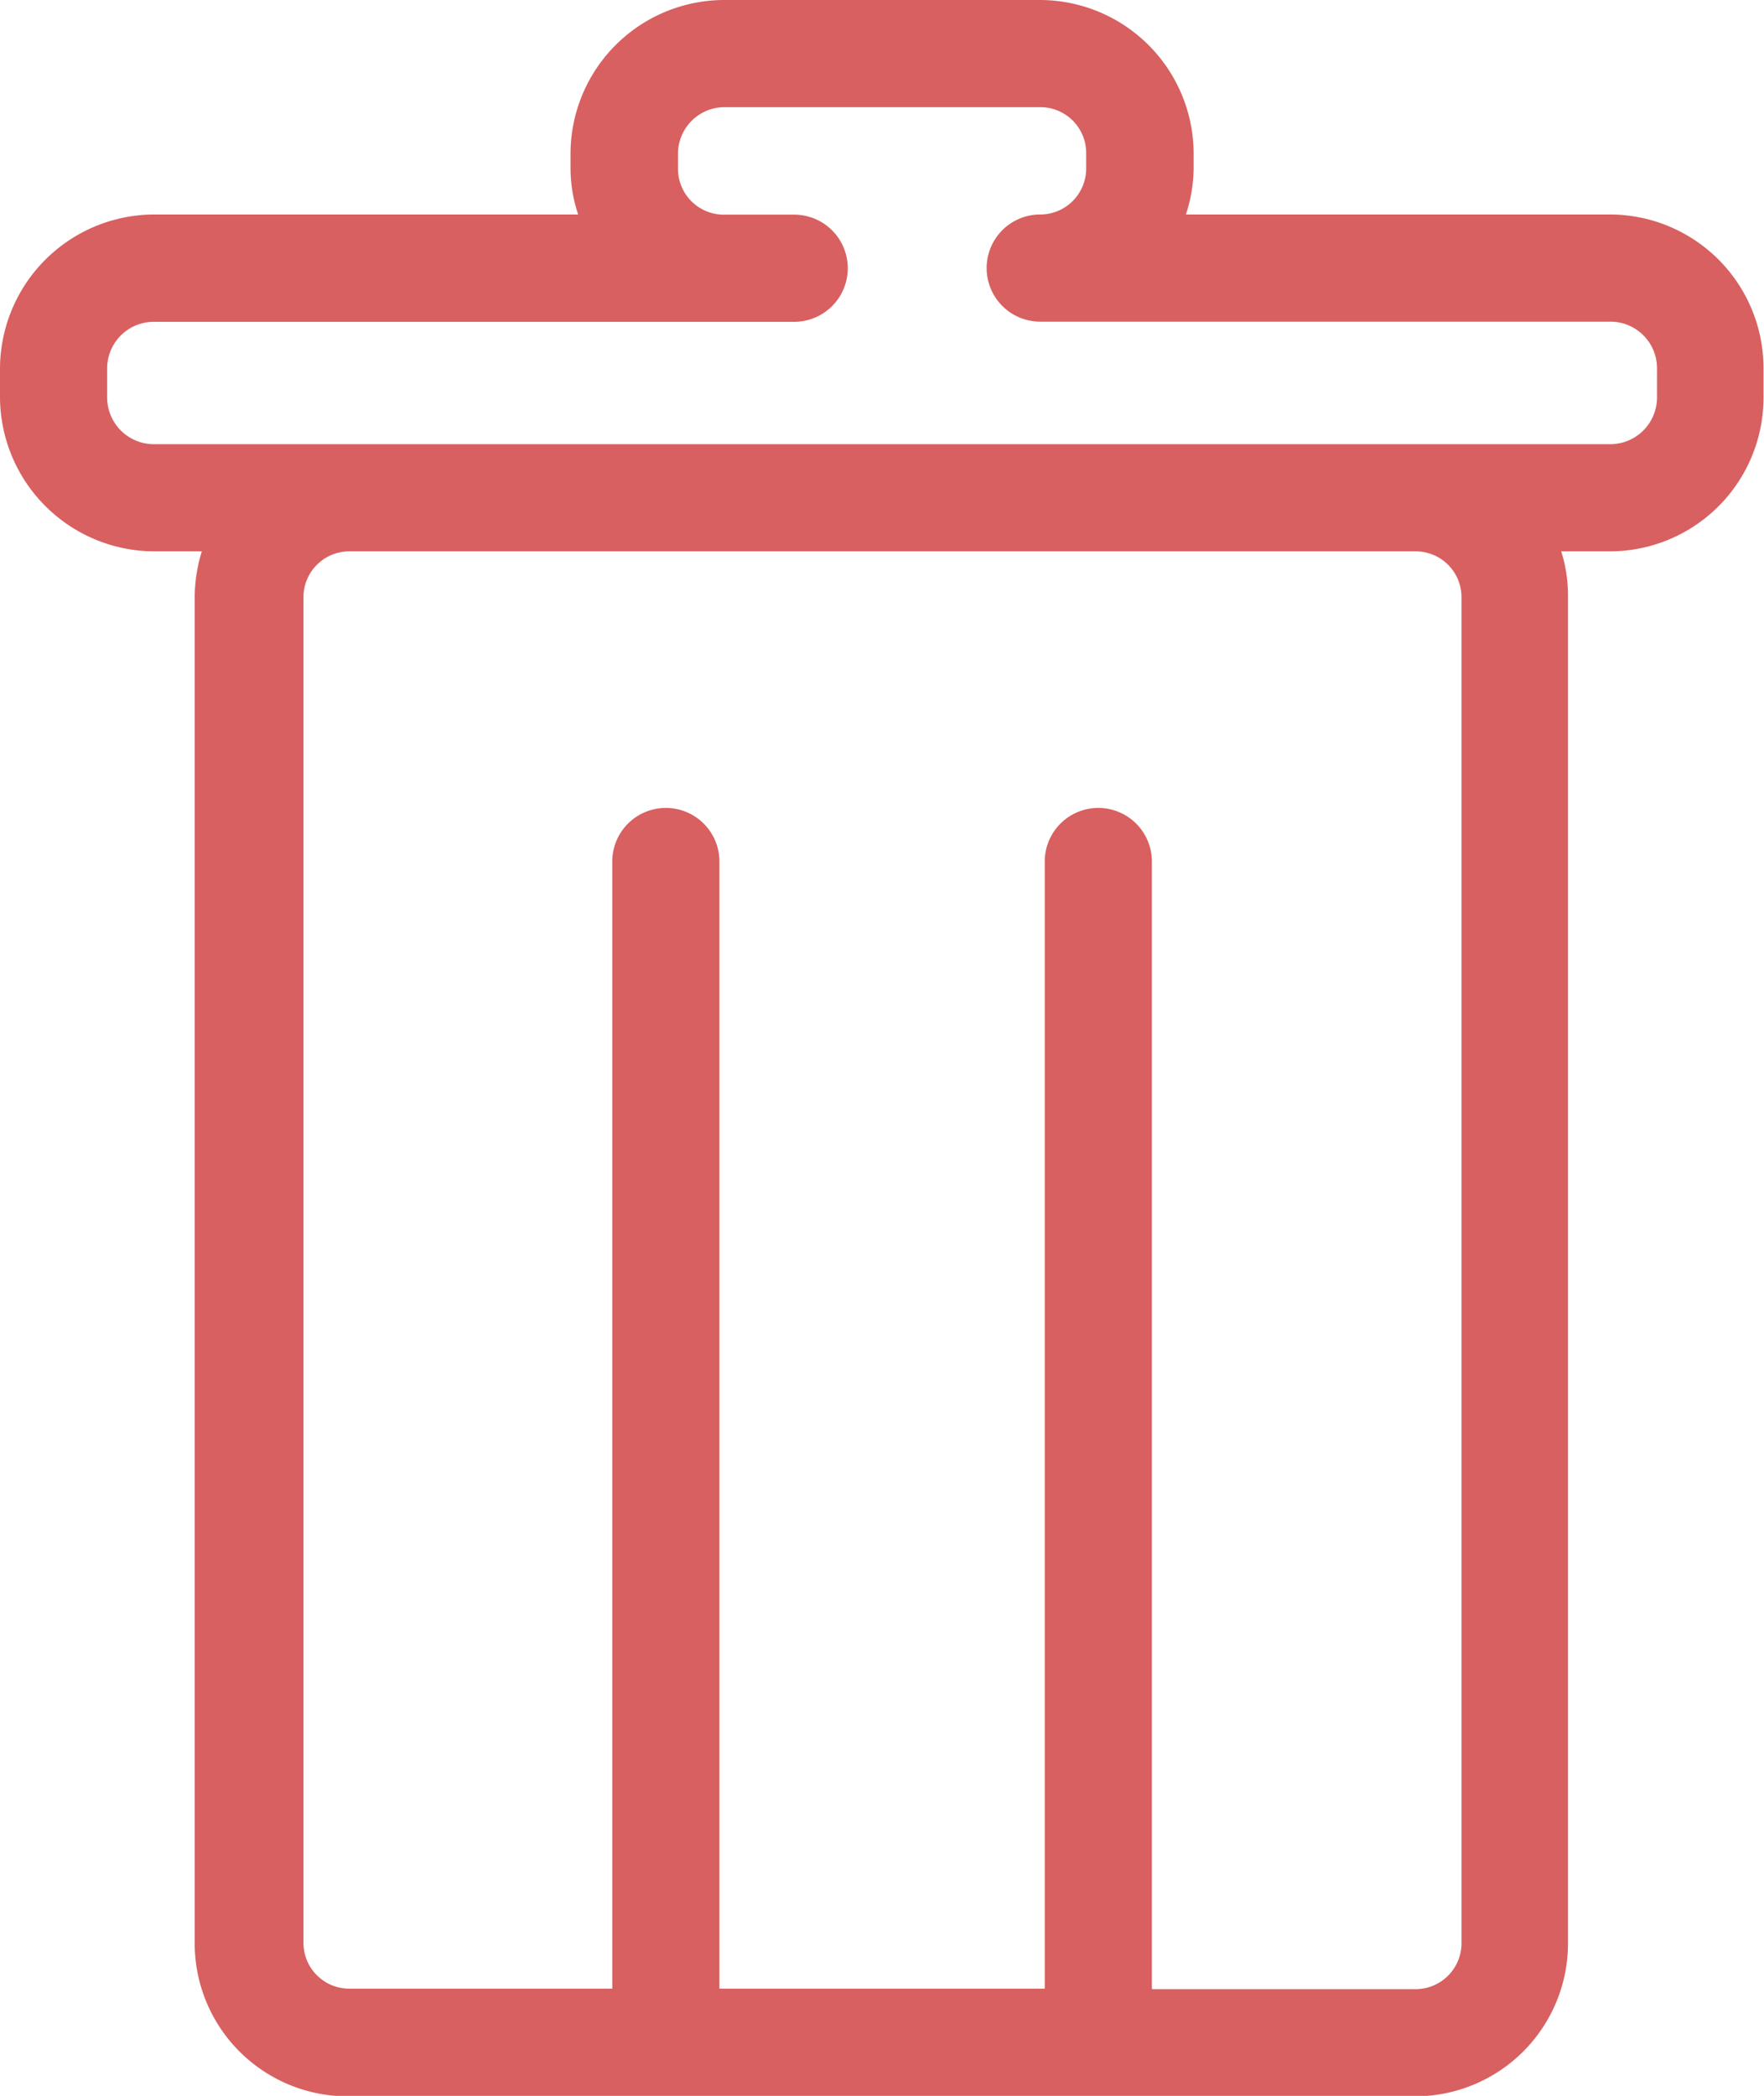 <svg xmlns="http://www.w3.org/2000/svg" viewBox="0 0 108.99 129.47"><defs><style>.cls-1{fill:#d86060;stroke:#d86060;stroke-miterlimit:10;stroke-width:1.5px;}</style></defs><title>Asset 33</title><g id="Layer_2" data-name="Layer 2"><g id="Sample"><path class="cls-1" d="M99.49,14H72.16A8.57,8.57,0,0,0,73,10.42V9.5A8.76,8.76,0,0,0,64.27.75H44.72A8.76,8.76,0,0,0,36,9.5v.92A8.28,8.28,0,0,0,36.84,14H9.5A8.8,8.8,0,0,0,.75,22.76v1.79A8.81,8.81,0,0,0,9.5,33.31h4.05a9,9,0,0,0-.77,3.58V120a8.7,8.7,0,0,0,8.65,8.75h66a8.7,8.7,0,0,0,8.7-8.7V36.89a8.32,8.32,0,0,0-.76-3.58h4.09a8.75,8.75,0,0,0,8.75-8.76V22.76A8.75,8.75,0,0,0,99.49,14ZM91.05,36.89V120a3.59,3.59,0,0,1-3.54,3.63H70.42V53.22a2.56,2.56,0,0,0-5.12,0V123.6H43.7V53.22a2.56,2.56,0,0,0-5.12,0V123.6h-17A3.58,3.58,0,0,1,18,120V36.89a3.58,3.58,0,0,1,3.58-3.58H87.46A3.58,3.58,0,0,1,91.05,36.89Zm12.08-12.34a3.64,3.64,0,0,1-3.64,3.64H9.5a3.64,3.64,0,0,1-3.63-3.64h0V22.76A3.63,3.63,0,0,1,9.5,19.13H49.07a2.56,2.56,0,1,0,0-5.12H44.72a3.58,3.58,0,0,1-3.58-3.59V9.5a3.63,3.63,0,0,1,3.58-3.63H64.27a3.58,3.58,0,0,1,3.59,3.58v1A3.59,3.59,0,0,1,64.27,14h0a2.56,2.56,0,1,0,0,5.12H99.49a3.63,3.63,0,0,1,3.64,3.63Z"/></g></g></svg>
